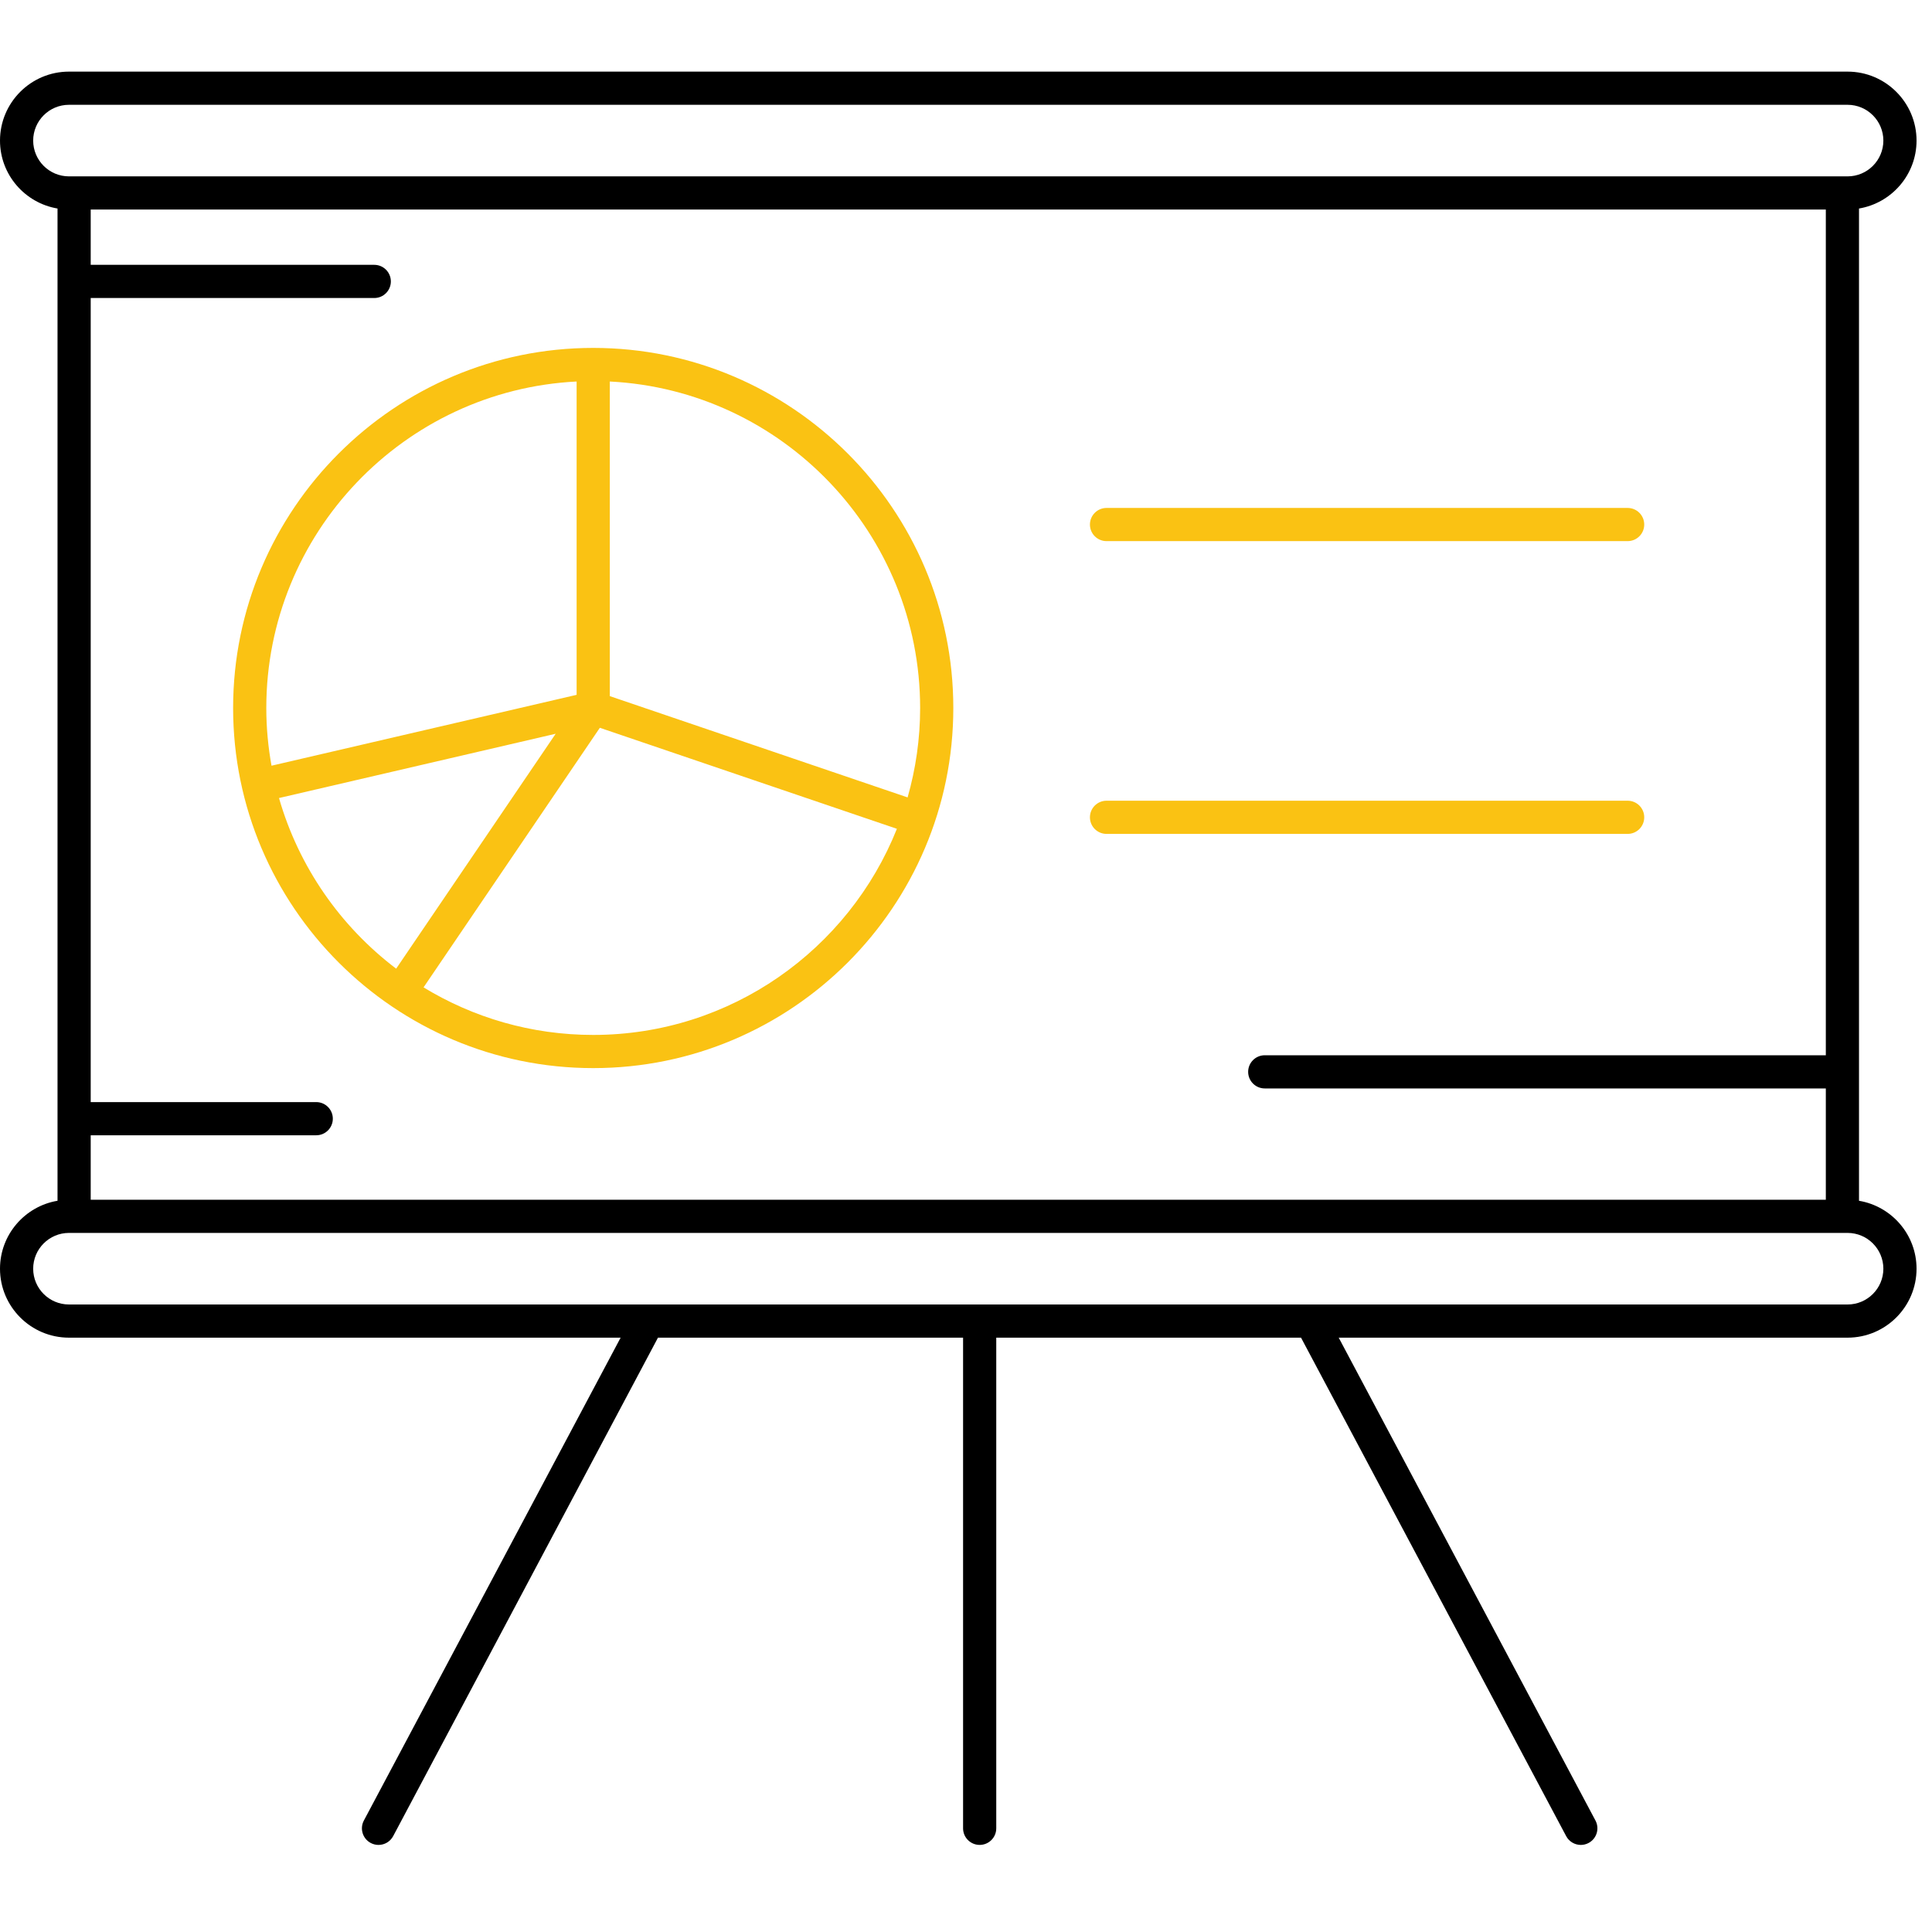 <svg width="115" height="115" viewBox="0 0 115 115" fill="none" xmlns="http://www.w3.org/2000/svg">
<g clip-path="url(#clip0_74_1417)">
<path d="M110.655 71.475V12.412C112.595 12.086 114.08 10.399 114.08 8.368C114.08 6.105 112.238 4.263 109.975 4.263H4.105C1.842 4.263 0 6.105 0 8.368C0 10.4 1.484 12.086 3.424 12.412V71.474C1.484 71.8 0 73.487 0 75.519C0 77.782 1.842 79.623 4.105 79.623H36.942L21.659 108.365C21.403 108.847 21.586 109.445 22.067 109.701C22.215 109.779 22.374 109.817 22.53 109.817C22.884 109.817 23.225 109.626 23.403 109.293L39.165 79.623H57.326V108.829C57.326 109.374 57.768 109.816 58.313 109.816C58.859 109.816 59.301 109.374 59.301 108.829V79.623H77.442L93.224 109.293C93.401 109.626 93.743 109.817 94.097 109.817C94.253 109.817 94.412 109.779 94.559 109.701C95.041 109.445 95.224 108.847 94.968 108.365L79.685 79.623H109.975C112.238 79.623 114.08 77.782 114.08 75.519C114.08 73.487 112.595 71.8 110.655 71.475ZM5.399 67.576H18.824C19.369 67.576 19.811 67.134 19.811 66.589C19.811 66.044 19.369 65.601 18.824 65.601H5.399V17.739H22.278C22.823 17.739 23.265 17.297 23.265 16.752C23.265 16.206 22.823 15.764 22.278 15.764H5.399V12.473H108.68V62.813H75.283C74.737 62.813 74.295 63.255 74.295 63.801C74.295 64.346 74.737 64.788 75.283 64.788H108.68V71.413H5.399V67.576ZM1.975 8.368C1.975 7.194 2.93 6.238 4.105 6.238H109.975C111.15 6.238 112.105 7.194 112.105 8.368C112.105 9.543 111.15 10.498 109.975 10.498H4.105C2.93 10.498 1.975 9.543 1.975 8.368ZM109.975 77.648H4.105C2.93 77.648 1.975 76.693 1.975 75.519C1.975 74.344 2.93 73.388 4.105 73.388H109.975C111.15 73.388 112.105 74.344 112.105 75.519C112.105 76.693 111.149 77.648 109.975 77.648Z" fill="black"/>
<path d="M35.31 20.709C23.491 20.709 13.876 30.324 13.876 42.144C13.876 53.963 23.491 63.578 35.31 63.578C47.13 63.578 56.745 53.963 56.745 42.144C56.745 30.324 47.13 20.709 35.31 20.709ZM34.323 22.709V41.359L16.161 45.578C15.961 44.462 15.851 43.316 15.851 42.144C15.851 31.745 24.05 23.225 34.323 22.709ZM16.607 47.502L33.076 43.676L23.581 57.659C20.267 55.147 17.783 51.599 16.607 47.502ZM35.31 61.603C31.616 61.603 28.158 60.568 25.212 58.772L35.705 43.321L53.387 49.334C50.521 56.514 43.501 61.603 35.31 61.603ZM54.024 47.465L36.298 41.436V22.709C46.571 23.225 54.77 31.745 54.77 42.144C54.77 43.989 54.506 45.772 54.024 47.465Z" fill="#FAC213"/>
<path d="M65.865 32.21H96.884C97.43 32.21 97.871 31.768 97.871 31.223C97.871 30.678 97.43 30.235 96.884 30.235H65.865C65.319 30.235 64.877 30.678 64.877 31.223C64.877 31.768 65.319 32.21 65.865 32.21Z" fill="#FAC213"/>
<path d="M97.871 48.649C97.871 48.104 97.43 47.662 96.884 47.662H65.865C65.319 47.662 64.877 48.104 64.877 48.649C64.877 49.195 65.319 49.637 65.865 49.637H96.884C97.429 49.637 97.871 49.195 97.871 48.649Z" fill="#FAC213"/>
</g>
<defs>
<clipPath id="clip0_74_1417">
<rect width="114.08" height="114.08" fill="white"/>
</clipPath>
</defs>
</svg>
